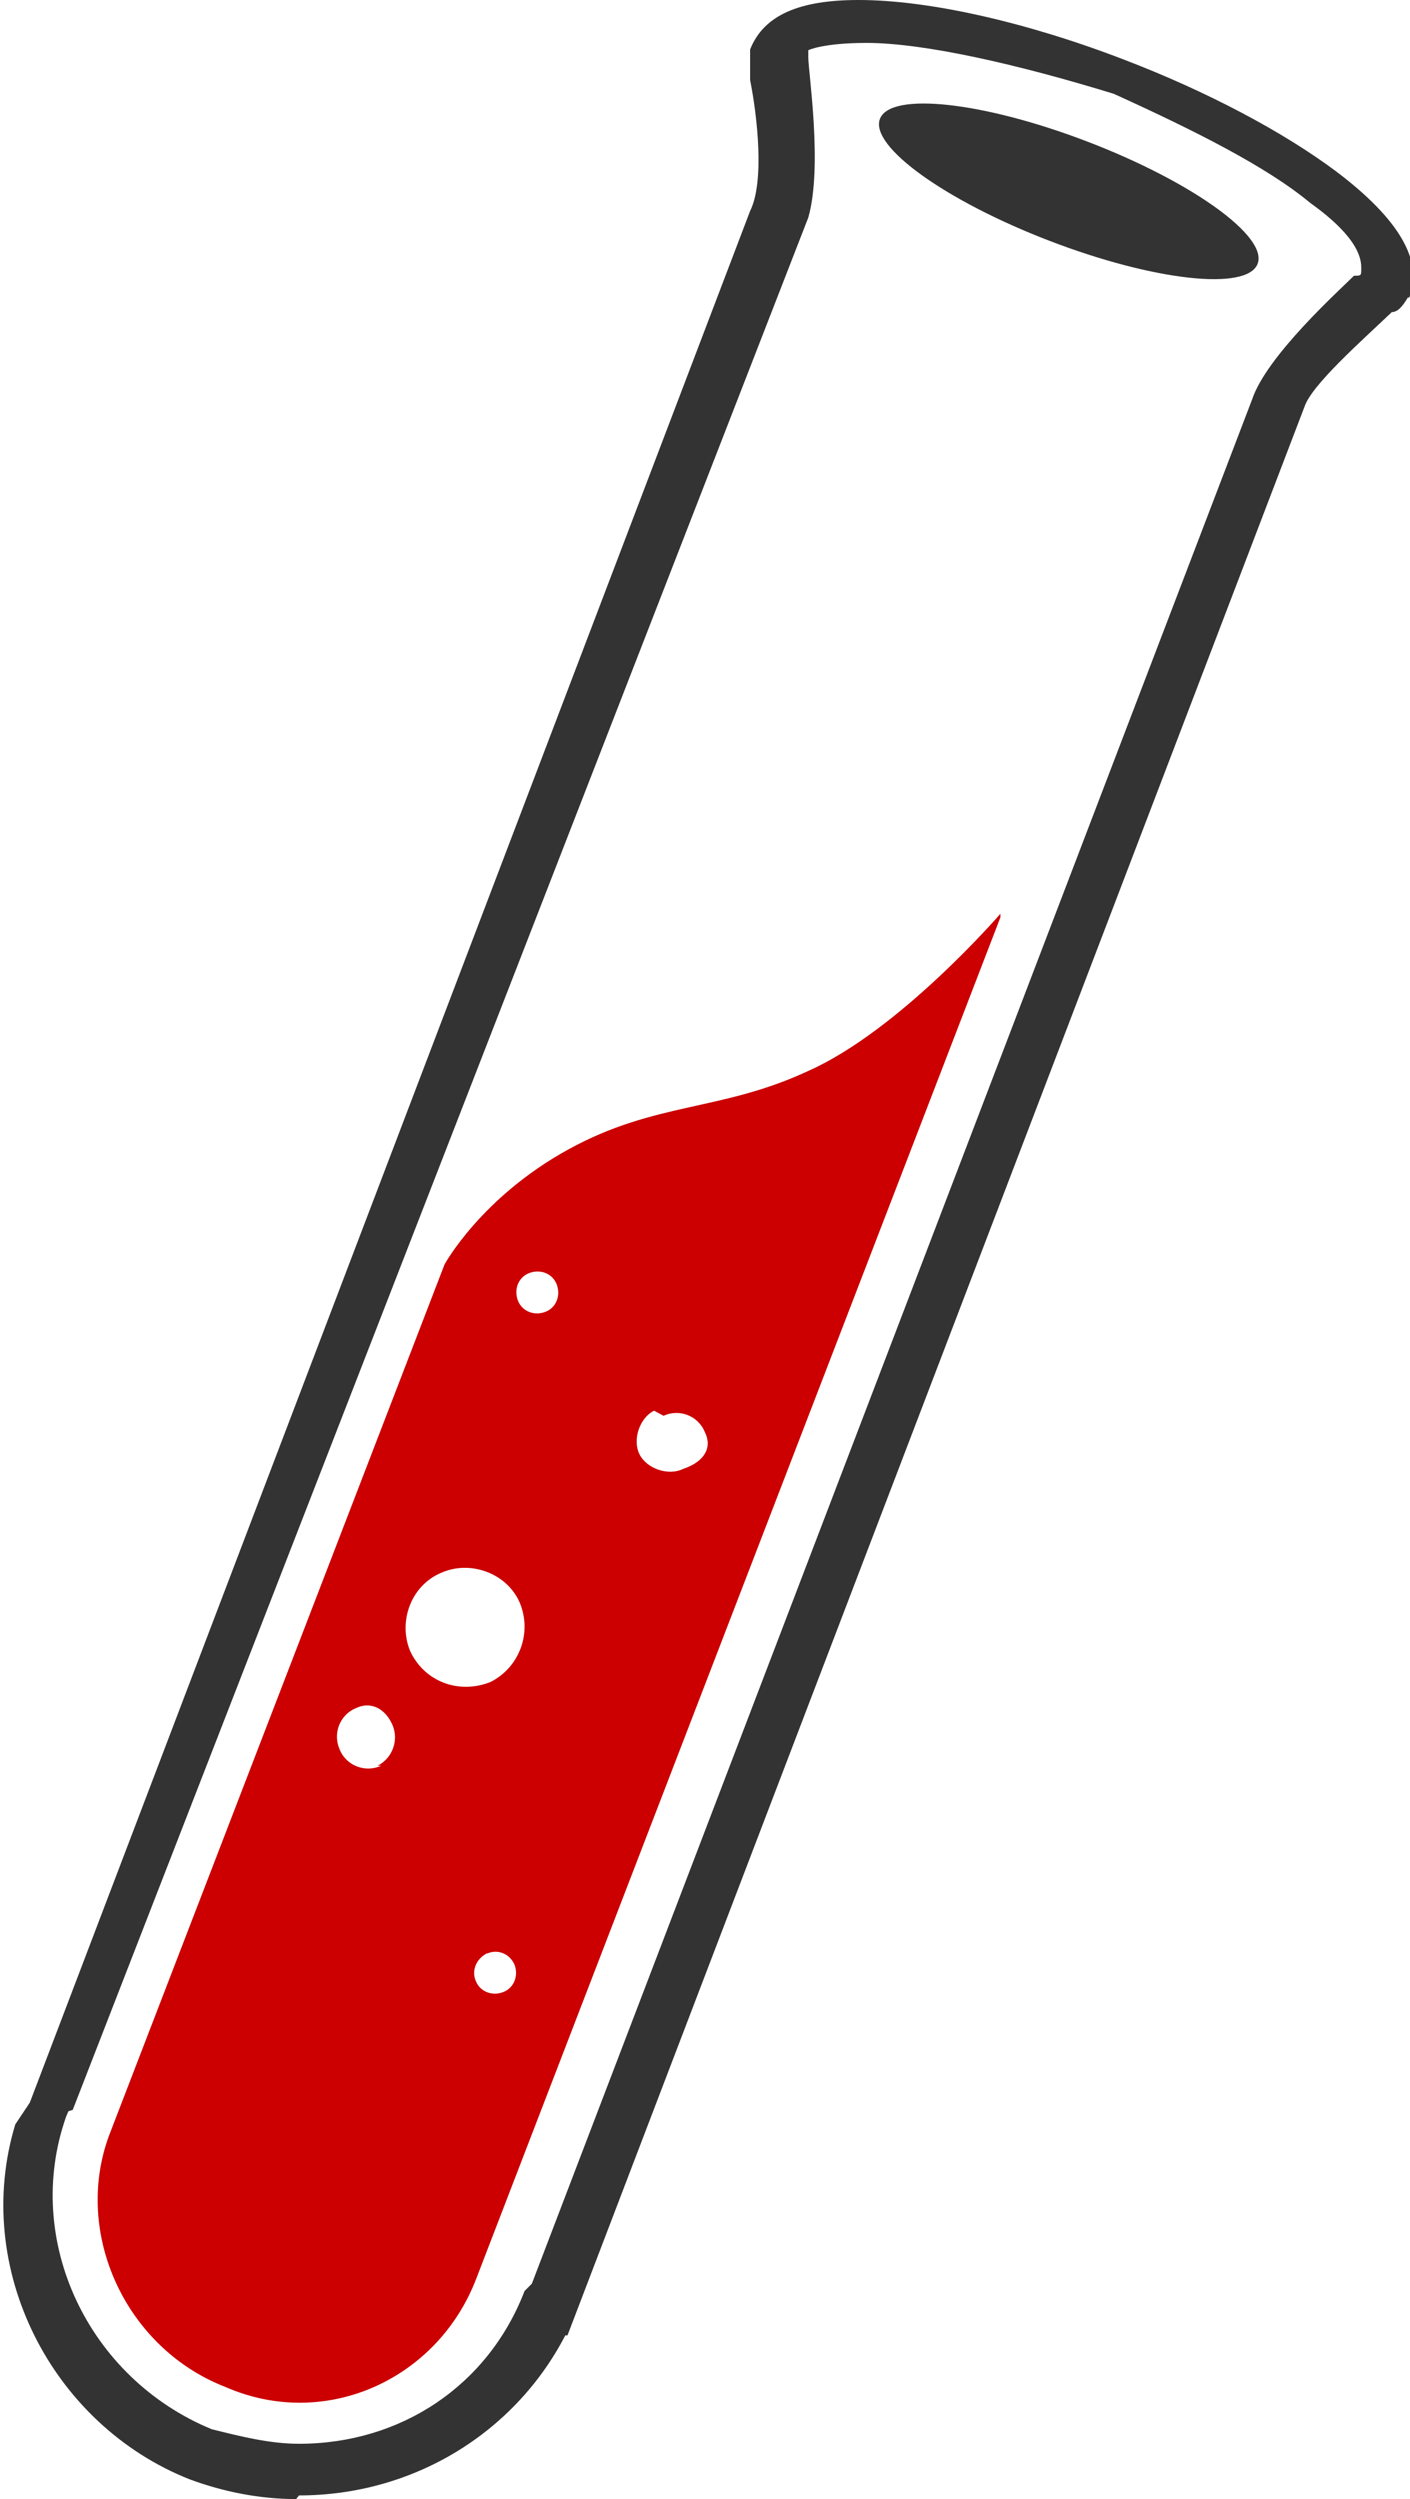 <svg xmlns="http://www.w3.org/2000/svg" id="Layer_1" viewBox="0 0 193.8 343.5">
  <style>
    .st0{fill:#333333;} .st1{display:none;} .st2{display:inline;} .st3{fill:#CC0000;}
  </style>
  <g id="logo-black">
    <g id="test-tube_1_">
      <path id="tube_1_" d="M40.7 343.5c-5 0-10-1-14.6-2.7-19-7.5-30-29-24-48.8l2-3 99-260c2-4 1-13 0-18V6.8C105 2 110 0 118 0c9.6 0 23 3 36.5 8.2 11.5 4.4 22 10 29.2 15.4 8.6 6.5 12 12.3 10 17.3h-.2c-.6 1-1.3 2-2.2 2-4.2 4-11 10-12 13L78 321h-.3c-7 13.5-21 22-36.6 22zM9.4 290.2l-.3.7c-6 17 3 36 20 43 4 1 8 2 12 2 14 0 26-8 31-21l1-1 99-259c2-6 12-15 14-17 1 0 1 0 1-1s0-4-7-9c-6-5-16-10-27-15-13-4-26-7-34-7-6 0-8 1-8 1v1c0 2 2 15 0 22L10 290z" class="st0"/>
      <path id="liquid_1_" d="M137.5 125.6s-13.8 16-26.4 21.6c-12 5.6-21 4.2-33 10.8s-17 15.8-17 15.8L15 293.5c-5 13.5 2.3 29.3 16 34.6 13.7 6 29.2-1 34.5-15l72-187zm-46.3 69c2.2-1 4.8 0 5.7 2.3 1 2 0 4-3 5-2 1-5 0-6-2s0-5 2-6zM72.7 175c1.5-.6 3.2 0 3.8 1.5.6 1.5 0 3.2-1.5 3.8s-3.2 0-3.8-1.5 0-3.2 1.5-3.8zm-20.3 67.7c-2.2 1-4.8 0-5.7-2.2-1-2.2 0-4.8 2.2-5.7 2-1 4 0 5 2.2s0 4.7-2 5.7zm4-15.7c-1.7-4 0-9 4.2-10.8 4-1.8 9 0 10.8 4 1.8 4.2 0 9-4 11-4.3 1.7-9 0-11-4.2zM67 268.5c1.4-.6 3 0 3.7 1.5.6 1.5 0 3.2-1.5 3.8-1.5.6-3.2 0-3.8-1.5-.6-1.4 0-3 1.5-3.8z" class="st3"/>
      <ellipse id="top_1_" cx="146.9" cy="26.3" transform="rotate(-69 146.9 26.3)" class="st0" rx="7.3" ry="27.8"/>
    </g>
  </g>
  <g id="logo-black-red" class="st1">
    <g id="test-tube_2_" class="st2">
      <path id="tube_2_" d="M40.7 343.5c-5 0-10-1-14.6-2.7-19-7.5-30-29-24-48.8l2-3 99-260c2-4 1-13 0-18V6.8C105 2 110 0 118 0c9.6 0 23 3 36.5 8.2 11.5 4.4 22 10 29.2 15.4 8.6 6.5 12 12.3 10 17.3h-.2c-.6 1-1.3 2-2.2 2-4.2 4-11 10-12 13L78 321h-.3c-7 13.5-21 22-36.6 22zM9.4 290.2l-.3.7c-6 17 3 36 20 43 4 1 8 2 12 2 14 0 26-8 31-21l1-1 99-259c2-6 12-15 14-17 1 0 1 0 1-1s0-4-7-9c-6-5-16-10-27-15-13-4-26-7-34-7-6 0-8 1-8 1v1c0 2 2 15 0 22L10 290z"/>
      <path id="liquid_2_" d="M137.5 125.6s-13.8 16-26.4 21.6c-12 5.6-21 4.2-33 10.8s-17 15.8-17 15.8L15 293.5c-5 13.5 2.3 29.3 16 34.6 13.7 6 29.2-1 34.5-15l72-187zm-46.3 69c2.2-1 4.8 0 5.7 2.3 1 2 0 4-3 5-2 1-5 0-6-2s0-5 2-6zM72.7 175c1.5-.6 3.2 0 3.8 1.5.6 1.5 0 3.2-1.5 3.8s-3.2 0-3.8-1.5 0-3.2 1.5-3.8zm-20.3 67.7c-2.2 1-4.8 0-5.7-2.2-1-2.2 0-4.8 2.2-5.7 2-1 4 0 5 2.2s0 4.7-2 5.7zm4-15.7c-1.7-4 0-9 4.2-10.8 4-1.8 9 0 10.8 4 1.8 4.2 0 9-4 11-4.3 1.7-9 0-11-4.2zM67 268.5c1.4-.6 3 0 3.7 1.5.6 1.5 0 3.2-1.5 3.8-1.5.6-3.2 0-3.8-1.5-.6-1.4 0-3 1.5-3.8z" class="st3"/>
      <ellipse id="top_2_" cx="146.9" cy="26.3" transform="rotate(-69 146.9 26.3)" rx="7.3" ry="27.8"/>
    </g>
    <path id="jekyll-text_1_" d="M-462.4 158.8c4.4 3.5 12.4 1.5 17.8-4.4 5.6-6.2 6.5-14 2-17.7-4.3-3.5-12.3-1.5-17.7 4.7-5.7 6.2-6.7 13.8-2 17.4zm-13 11.5c-1.3 0-3.3 2-1.6 3 2.4.8 3.5 2.8 3.5 5.8-2 13-17 26-23 31-1.6 2 .5 5 2 4 3.2-2 10-8 15.6-15-9 21-26 47-33 56-26 37-67 71-95 71-22 0-41-15-45-37 0-2-3-3-3 1 5 31 29 42 57 42 31 0 68-22 88-45 33-37 54-80 48-104-2-9-8-11-12-10zm199 80.8c8.6-2 15.7-6 15.7-14h-1.5c0 5-5 8-10.6 9-13.2 2-39.5-13-52-29 13.3 5 40.5-2 53.3-11 11.8-8 16.5-18 17.5-25 1.5-12-12.4-20-31.6-12-12.4 5-27.2 16-42.5 37 16-27 48-70 79-98 38-34 60-27 26 9-14 15-41 34-59 42-6 3-3 6 1 4 19-8 45-26 61-41 46-44 7-78-44-31-35 32-58 66-78 110-7 8-12 15-18 20-1 1-2 1-2 2-17 15-44 34-61 35-12 0-17-8.5-15-20 3-18 22-39.3 38-47 20-9 33 9 5 24-11 5-23 8-28 8-6 0-6 2-1 2 8 .7 21-3 30-7 28-13 29-38-1-39-33-1-72 27-72 62 0 16 13 25 30 25 29-.5 55-23 76-42l9-8.2c-8 19-12 36.3-10 49 1 9 6 14 10 17 1 .6 2 0 1-2-6.5-7.3-4.7-29 4-50.3 7 14 35 32 64 26zm-34.6-61c33.6-30 47-3 25.4 14-11.2 9-33.4 15-40.4 11l-1.4-1c-1-1-1.8-3-2.4-4 5.6-6 12-13 18.6-19zm188-34c13.5 2 8-15-6-11-6 2-12 14-16.4 24-13.5 21-36.3 48-52.3 63-14 12-27.2 16-11.2-7 7-9 15-19 20-28 11-24-12-35-32-21-11 9-26 27-38 36-3 3-2 7 1 4 10-7 26-25 40-35 12-9 17-3 10 5-9 11-26 30-30 42-6 18 1 26 13 26 17 0 41-25 57-45 6-7 11-15 16-22-14 28-29 55-47 80-26 36-58 62-89 62-22 0-41-15-45-37 0-2-3-3-3 1 5 31 29 42 57 42 31 0 61-18 82-40 42-44 47-94 60-122 7-12.2 12-13 17-12.2zm171.6-43c6.2-10 6-19-8.5-19-11 1-30 8-39 15-2 2-1 4 2 2 2 0 4-2 6-2 10-5 6 6 4 11-12 22-34 52-46 67-5 8-12 15-18 21-11 11-33 30-49 36-53 20 15-71 21-79 13-16 41-43 50-57 6-11 6-19-8-19-11 1-31 8-40 15-2 2-1 4 2 2 2 0 4-1 6-2 10-5 6 6 4 11-12 22-34 52-46 67-9 13-21 26-30 33-3 3-1 6 2 3 4-2 8-7 14-12-10 20-18 47 8 50 22 3 48-19 65-35l6-6 1-1c-9 19-17 46.7 8 50 28 3.7 63-34 77-48 2.7-2.5 2-7-3-2.5-8 8-35 32.6-54 40-54 19 14.6-72 20.6-80 12.6-16 41-44 49.4-58z" class="st2"/>
  </g>
</svg>
